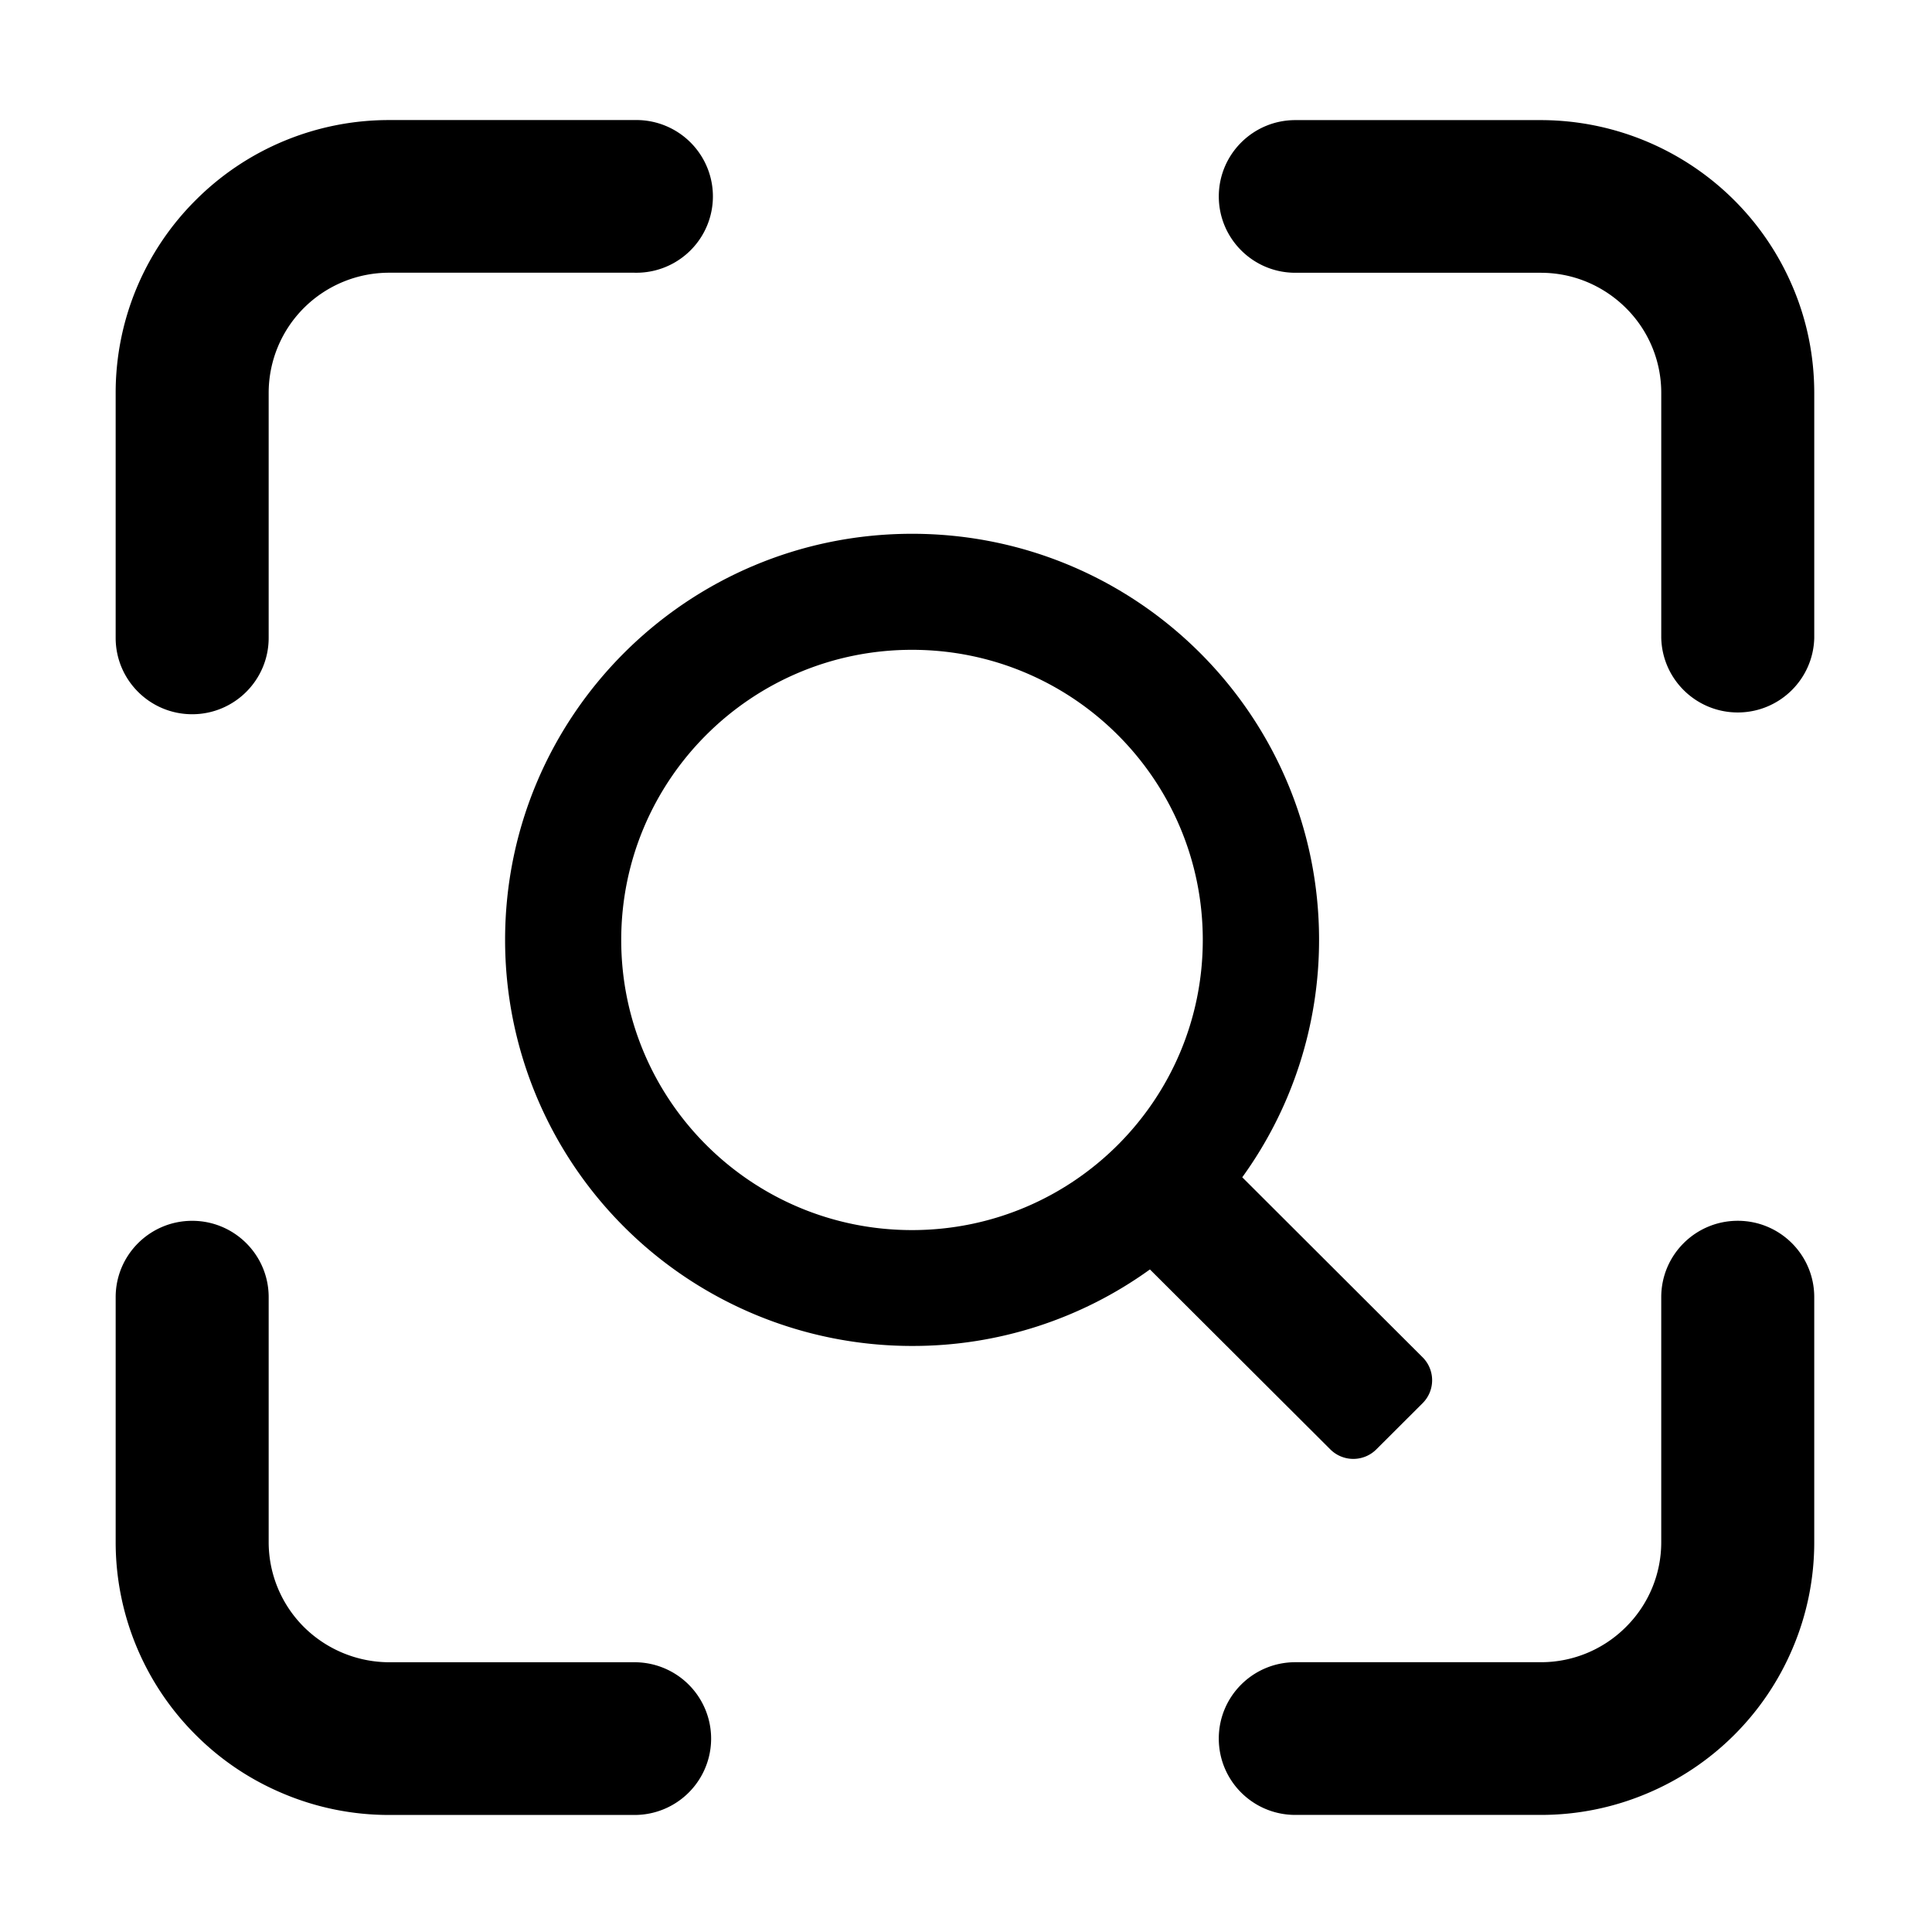 <svg height="200" viewBox="0 0 1024 1024" width="200" xmlns="http://www.w3.org/2000/svg"><path d="m921.05 647.043c-22.385 0-40.547 18.105-40.555 40.448v129.694a63.244 63.244 0 0 1 -18.709 45.137 63.563 63.563 0 0 1 -45.236 18.684h-130.011c-22.425 0-40.555 18.113-40.555 40.448 0 22.401 18.129 40.488 40.555 40.488h130.011a144.202 144.202 0 0 0 56.475-11.406c34.79-14.624 62.477-42.248 77.132-76.96a143.253 143.253 0 0 0 11.43-56.391v-129.694c0-22.336-18.125-40.448-40.537-40.448zm29.125-494.991c-22.712-53.558-75.337-88.368-133.623-88.392h-130.011c-22.385 0-40.549 18.113-40.549 40.458 0 22.342 18.164 40.456 40.549 40.456h130.011c8.668 0 17.028 1.684 24.875 4.996a64.495 64.495 0 0 1 20.363 13.694 63.236 63.236 0 0 1 18.709 45.113v129.712c.514 21.978 18.512 39.529 40.549 39.529 22.026 0 40.033-17.551 40.544-39.529v-129.712c-.003-19.556-3.832-38.507-11.416-56.326zm-848.313 226.51c22.393-.017 40.539-18.129 40.539-40.474v-129.712a63.644 63.644 0 0 1 18.682-45.161 63.957 63.957 0 0 1 45.261-18.668h129.999a40.563 40.563 0 0 0 35.915-19.943 40.374 40.374 0 0 0 0-41.019 40.592 40.592 0 0 0 -35.915-19.952h-129.999c-38.477-.056-75.388 15.192-102.55 42.369a143.996 143.996 0 0 0 -42.49 102.348v129.737c.002 22.352 18.164 40.474 40.558 40.474zm234.483 502.468h-129.999a64.449 64.449 0 0 1 -45.221-18.641 63.55 63.55 0 0 1 -18.722-45.179v-129.696c0-22.344-18.154-40.458-40.547-40.458-22.394 0-40.549 18.116-40.549 40.458v129.696a144.209 144.209 0 0 0 42.49 102.387c13.292 13.286 28.81 23.682 46.101 30.955a143.975 143.975 0 0 0 56.45 11.416h129.999a40.558 40.558 0 0 0 35.124-20.237 40.348 40.348 0 0 0 0-40.463 40.566 40.566 0 0 0 -35.125-20.239zm417.624-161.676-95.545-95.373a214.606 214.606 0 0 0 40.709-125.831c0-118.859-96.564-215.232-215.712-215.232-119.145 0-215.709 96.373-215.709 215.232-.017 57.089 22.701 111.842 63.161 152.209 40.458 40.367 95.334 63.038 152.548 63.021a214.688 214.688 0 0 0 126.064-40.552l95.569 95.334a17.227 17.227 0 0 0 12.232 5.085c4.592 0 9.004-1.83 12.233-5.085l24.465-24.414a17.156 17.156 0 0 0 5.074-12.203 17.162 17.162 0 0 0 -5.088-12.192m-424.708-221.178c.008-84.934 69.025-153.774 154.141-153.758 85.121.008 154.116 68.872 154.098 153.798-.01 84.935-69.026 153.774-154.14 153.756-85.126-.006-154.117-68.872-154.1-153.796"/></svg>